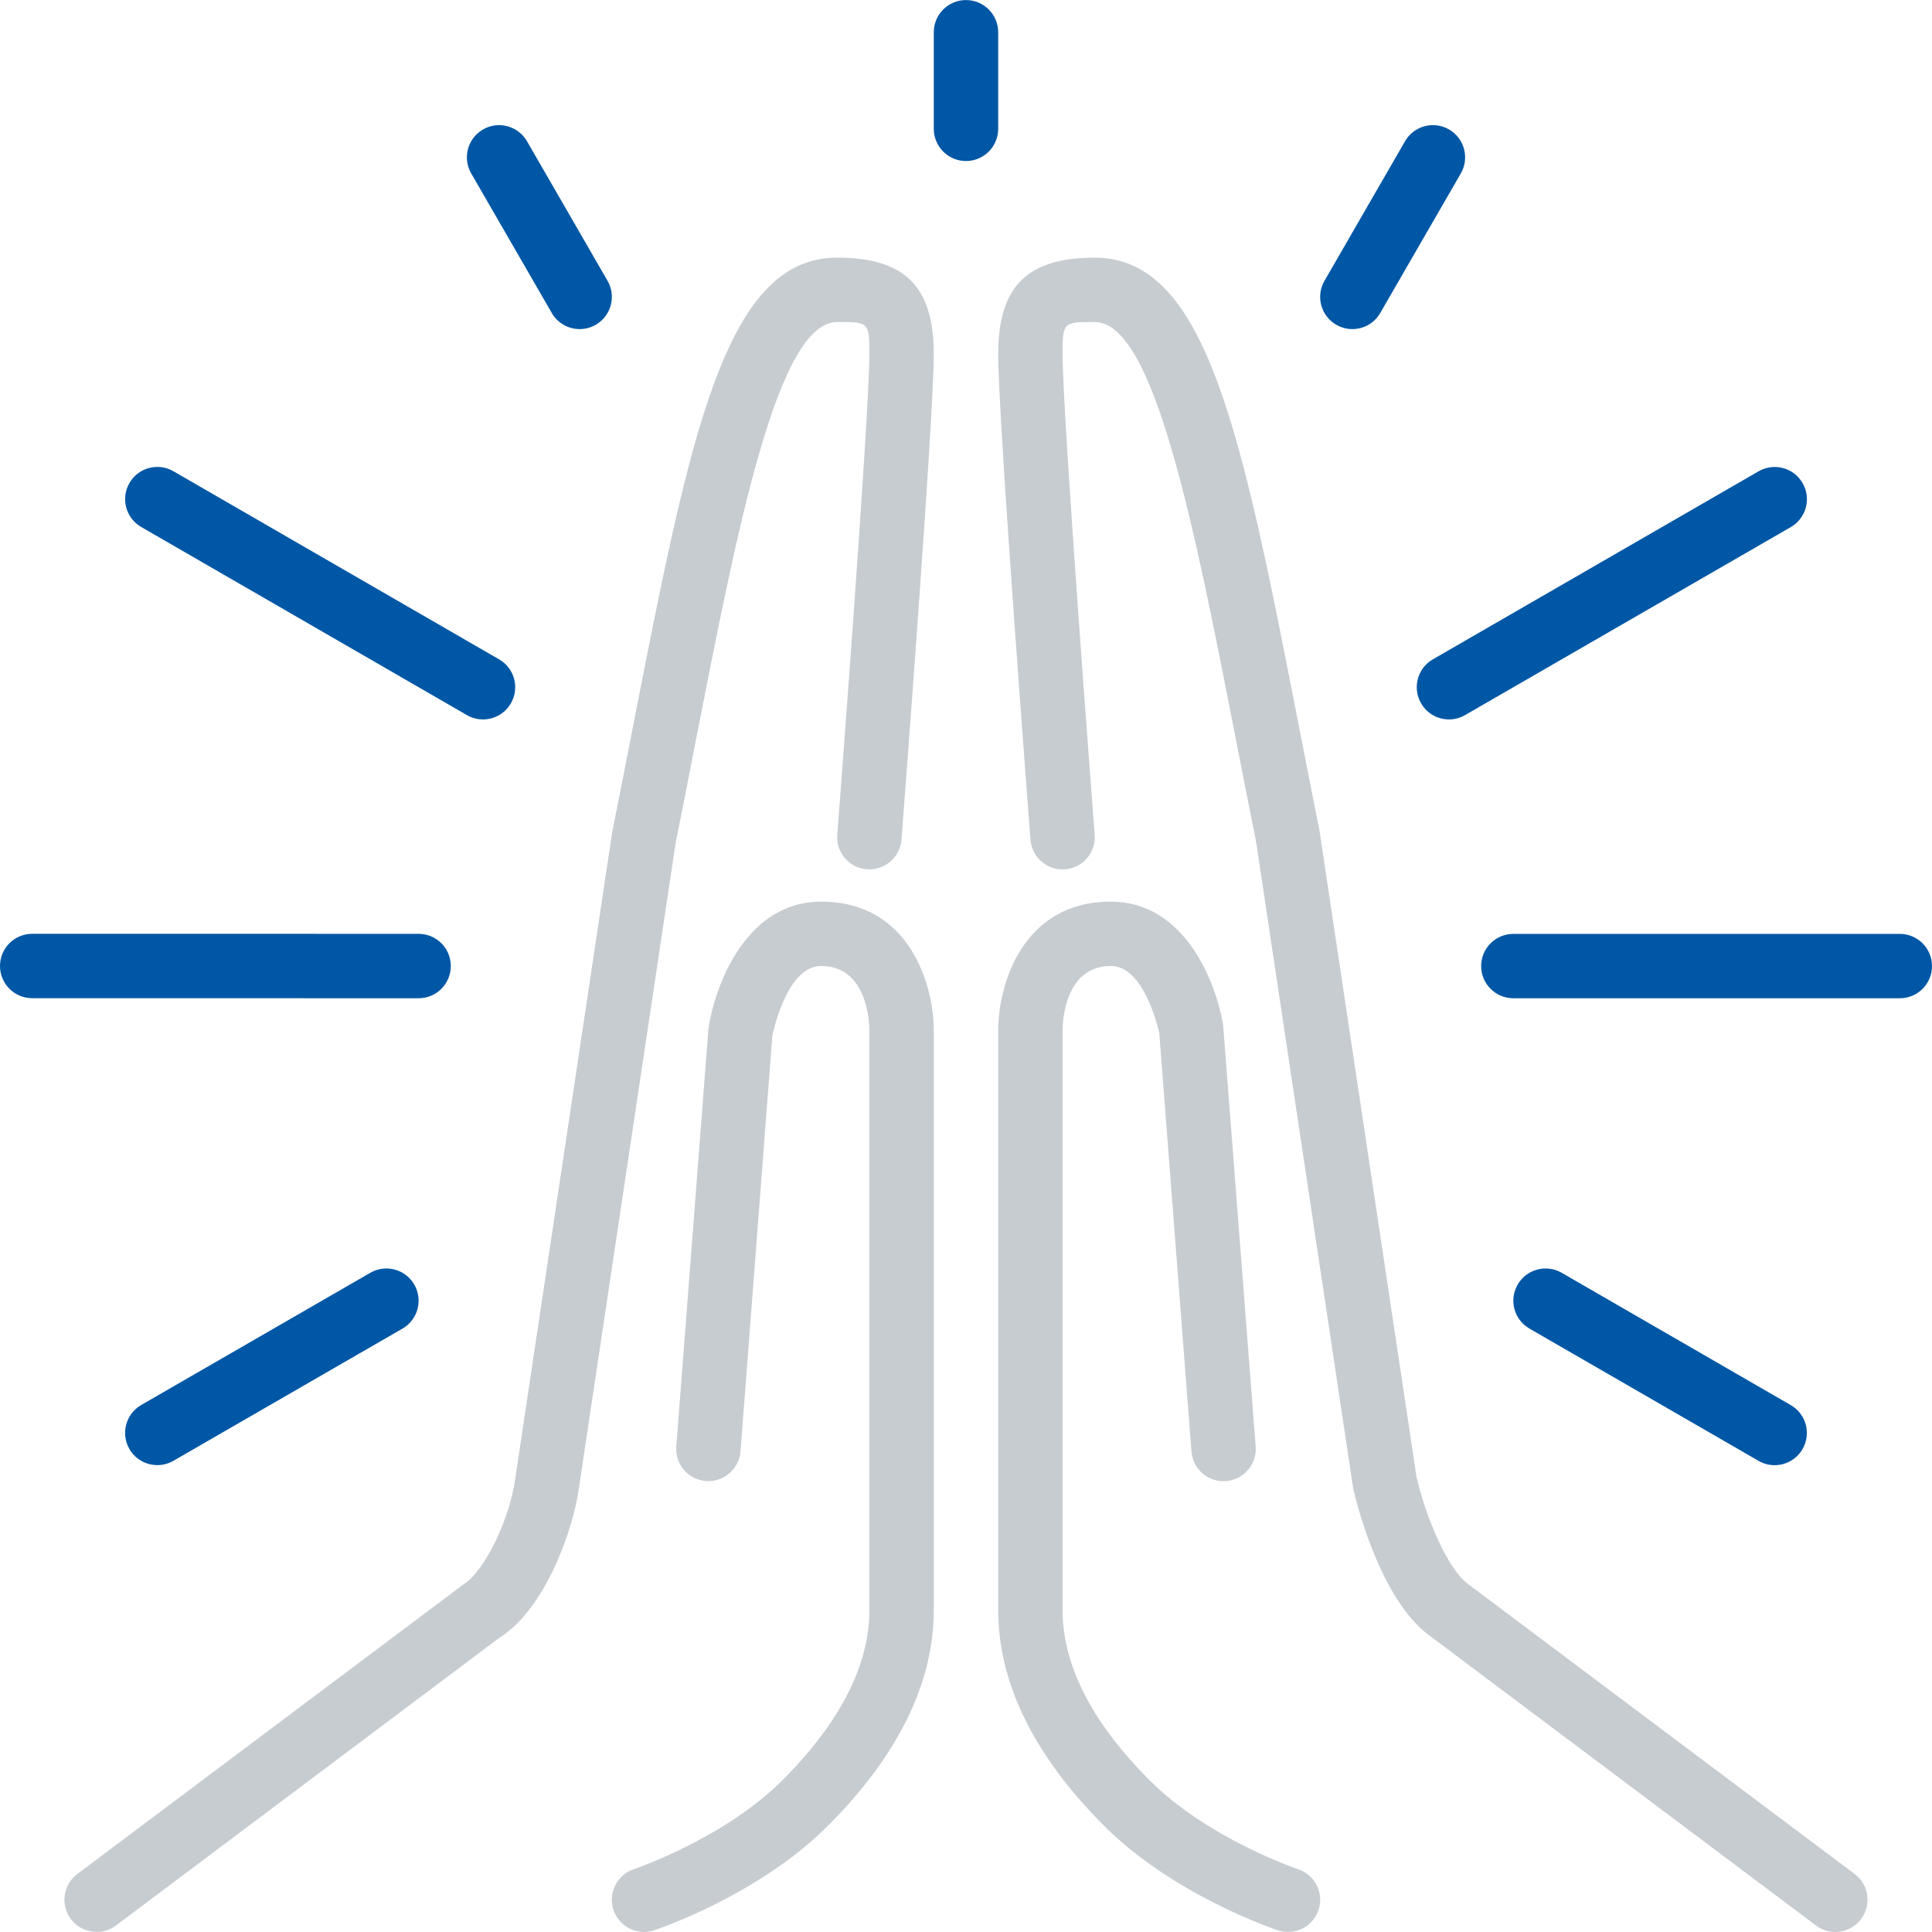 <svg width="80" height="80" viewBox="0 0 80 80" fill="none" xmlns="http://www.w3.org/2000/svg">
    <path d="M15.334 52.703L5.846 58.179C5.209 58.547 4.991 59.362 5.358 60.001C5.605 60.428 6.053 60.667 6.514 60.667C6.74 60.667 6.969 60.61 7.18 60.489L16.667 55.014C17.304 54.646 17.523 53.83 17.155 53.193C16.787 52.554 15.971 52.336 15.334 52.703Z" fill="#0057A5"/>
    <path d="M18.667 40.001C18.667 39.266 18.07 38.668 17.334 38.668L1.333 38.667C0.597 38.667 0 39.264 0 40C0 40.737 0.597 41.333 1.333 41.333L17.334 41.335C18.07 41.335 18.667 40.737 18.667 40.001Z" fill="#0057A5"/>
    <path d="M22.848 12.96C23.095 13.388 23.543 13.627 24.004 13.627C24.229 13.627 24.46 13.569 24.669 13.448C25.307 13.08 25.525 12.264 25.157 11.627L21.822 5.849C21.452 5.211 20.636 4.991 20 5.361C19.362 5.729 19.144 6.545 19.512 7.182L22.848 12.96Z" fill="#0057A5"/>
    <path d="M5.848 21.822L19.334 29.611C19.543 29.733 19.772 29.79 19.999 29.79C20.46 29.79 20.908 29.551 21.155 29.123C21.523 28.486 21.305 27.67 20.667 27.303L7.181 19.513C6.545 19.144 5.726 19.363 5.36 20.001C4.992 20.639 5.209 21.454 5.848 21.822Z" fill="#0057A5"/>
    <path d="M58.844 29.123C59.09 29.551 59.538 29.79 60 29.79C60.225 29.79 60.454 29.733 60.665 29.611L74.154 21.825C74.792 21.456 75.01 20.641 74.641 20.003C74.274 19.365 73.457 19.147 72.82 19.515L59.331 27.302C58.693 27.67 58.476 28.486 58.844 29.123Z" fill="#0057A5"/>
    <path d="M55.332 13.448C55.542 13.569 55.772 13.627 55.997 13.627C56.459 13.627 56.907 13.388 57.153 12.96L60.489 7.182C60.857 6.544 60.638 5.728 60.001 5.36C59.361 4.991 58.548 5.211 58.18 5.848L54.844 11.627C54.476 12.264 54.693 13.08 55.332 13.448Z" fill="#0057A5"/>
    <path d="M53.753 77.4C53.717 77.388 50.024 76.138 47.608 73.722C45.214 71.328 43.999 68.953 43.999 66.665V42.667C43.999 42.393 44.055 40 45.999 40C47.429 40 47.995 42.772 48.003 42.77L49.336 60.102C49.392 60.834 50.023 61.388 50.768 61.328C51.501 61.272 52.052 60.631 51.995 59.896L50.647 42.447C50.331 40.548 48.996 37.334 45.999 37.334C42.307 37.334 41.333 40.823 41.333 42.667V66.665C41.333 69.687 42.81 72.695 45.723 75.608C48.579 78.465 52.735 79.871 52.911 79.93C53.051 79.977 53.193 79.998 53.332 79.998C53.891 79.998 54.411 79.645 54.597 79.086C54.831 78.388 54.452 77.633 53.753 77.4Z" fill="#C7CCD1"/>
    <path d="M34 37.334C31.003 37.334 29.668 40.548 29.337 42.564L28.004 59.896C27.947 60.631 28.497 61.272 29.231 61.328C29.951 61.383 30.607 60.835 30.663 60.102L31.981 42.887C31.986 42.857 32.553 40 34 40C35.876 40 35.995 42.227 36 42.667V66.665C36 68.953 34.785 71.328 32.39 73.722C29.988 76.125 26.28 77.388 26.244 77.401C25.547 77.635 25.169 78.39 25.403 79.087C25.589 79.645 26.109 79.998 26.667 79.998C26.807 79.998 26.948 79.975 27.088 79.93C27.264 79.871 31.42 78.465 34.276 75.608C37.189 72.695 38.666 69.686 38.666 66.665V42.667C38.666 40.823 37.691 37.334 34 37.334Z" fill="#C7CCD1"/>
    <path d="M76.797 77.598L60.784 65.588C59.94 64.972 59.026 62.792 58.651 61.135L54.639 34.406C54.348 32.95 54.073 31.542 53.808 30.188C51.43 18.016 49.994 10.669 45.333 10.669C42.529 10.669 41.333 11.864 41.333 14.668C41.333 17.355 42.615 34.059 42.67 34.77C42.726 35.502 43.369 36.053 44.102 35.997C44.835 35.941 45.386 35.299 45.329 34.565C45.315 34.391 43.999 17.254 43.999 14.668C43.999 13.335 44.025 13.335 45.333 13.335C47.798 13.335 49.446 21.769 51.192 30.7C51.456 32.057 51.732 33.469 52.014 34.865L56.031 61.626C56.136 62.09 57.115 66.214 59.199 67.732L75.198 79.732C75.438 79.912 75.719 79.999 75.996 79.999C76.402 79.999 76.803 79.814 77.064 79.465C77.505 78.876 77.387 78.04 76.797 77.598Z" fill="#C7CCD1"/>
    <path d="M72.818 60.491C73.028 60.613 73.258 60.67 73.483 60.67C73.944 60.67 74.392 60.431 74.639 60.003C75.007 59.366 74.79 58.55 74.151 58.182L64.665 52.703C64.025 52.336 63.212 52.554 62.843 53.193C62.475 53.83 62.693 54.645 63.331 55.014L72.818 60.491Z" fill="#0057A5"/>
    <path d="M78.667 38.67H62.665C61.929 38.67 61.331 39.267 61.331 40.003C61.331 40.739 61.929 41.336 62.665 41.336H78.667C79.403 41.336 80 40.74 80 40.003C80 39.267 79.403 38.67 78.667 38.67Z" fill="#0057A5"/>
    <path d="M41.333 1.335C41.333 0.6 40.735 0.002 39.999 0.002C39.264 0.002 38.666 0.6 38.666 1.335V5.335C38.666 6.071 39.264 6.668 39.999 6.668C40.735 6.668 41.333 6.071 41.333 5.335V1.335Z" fill="#0057A5"/>
    <path d="M34.666 10.668C30.005 10.668 28.569 18.016 26.191 30.187C25.925 31.542 25.651 32.95 25.348 34.47L21.344 61.166C21.134 62.826 20.099 65.031 19.2 65.599L3.201 77.598C2.612 78.04 2.493 78.875 2.934 79.465C3.196 79.814 3.597 79.998 4.002 79.998C4.28 79.998 4.561 79.911 4.801 79.731L20.707 67.796C22.548 66.645 23.755 63.359 23.985 61.529L27.973 34.928C28.266 33.468 28.542 32.056 28.806 30.699C30.553 21.769 32.201 13.335 34.666 13.335C35.974 13.335 35.999 13.335 35.999 14.668C35.999 17.253 34.683 34.391 34.67 34.564C34.612 35.299 35.163 35.94 35.897 35.996C36.622 36.051 37.271 35.503 37.328 34.77C37.383 34.059 38.666 17.354 38.666 14.668C38.666 11.864 37.47 10.668 34.666 10.668Z" fill="#C7CCD1"/>
</svg>